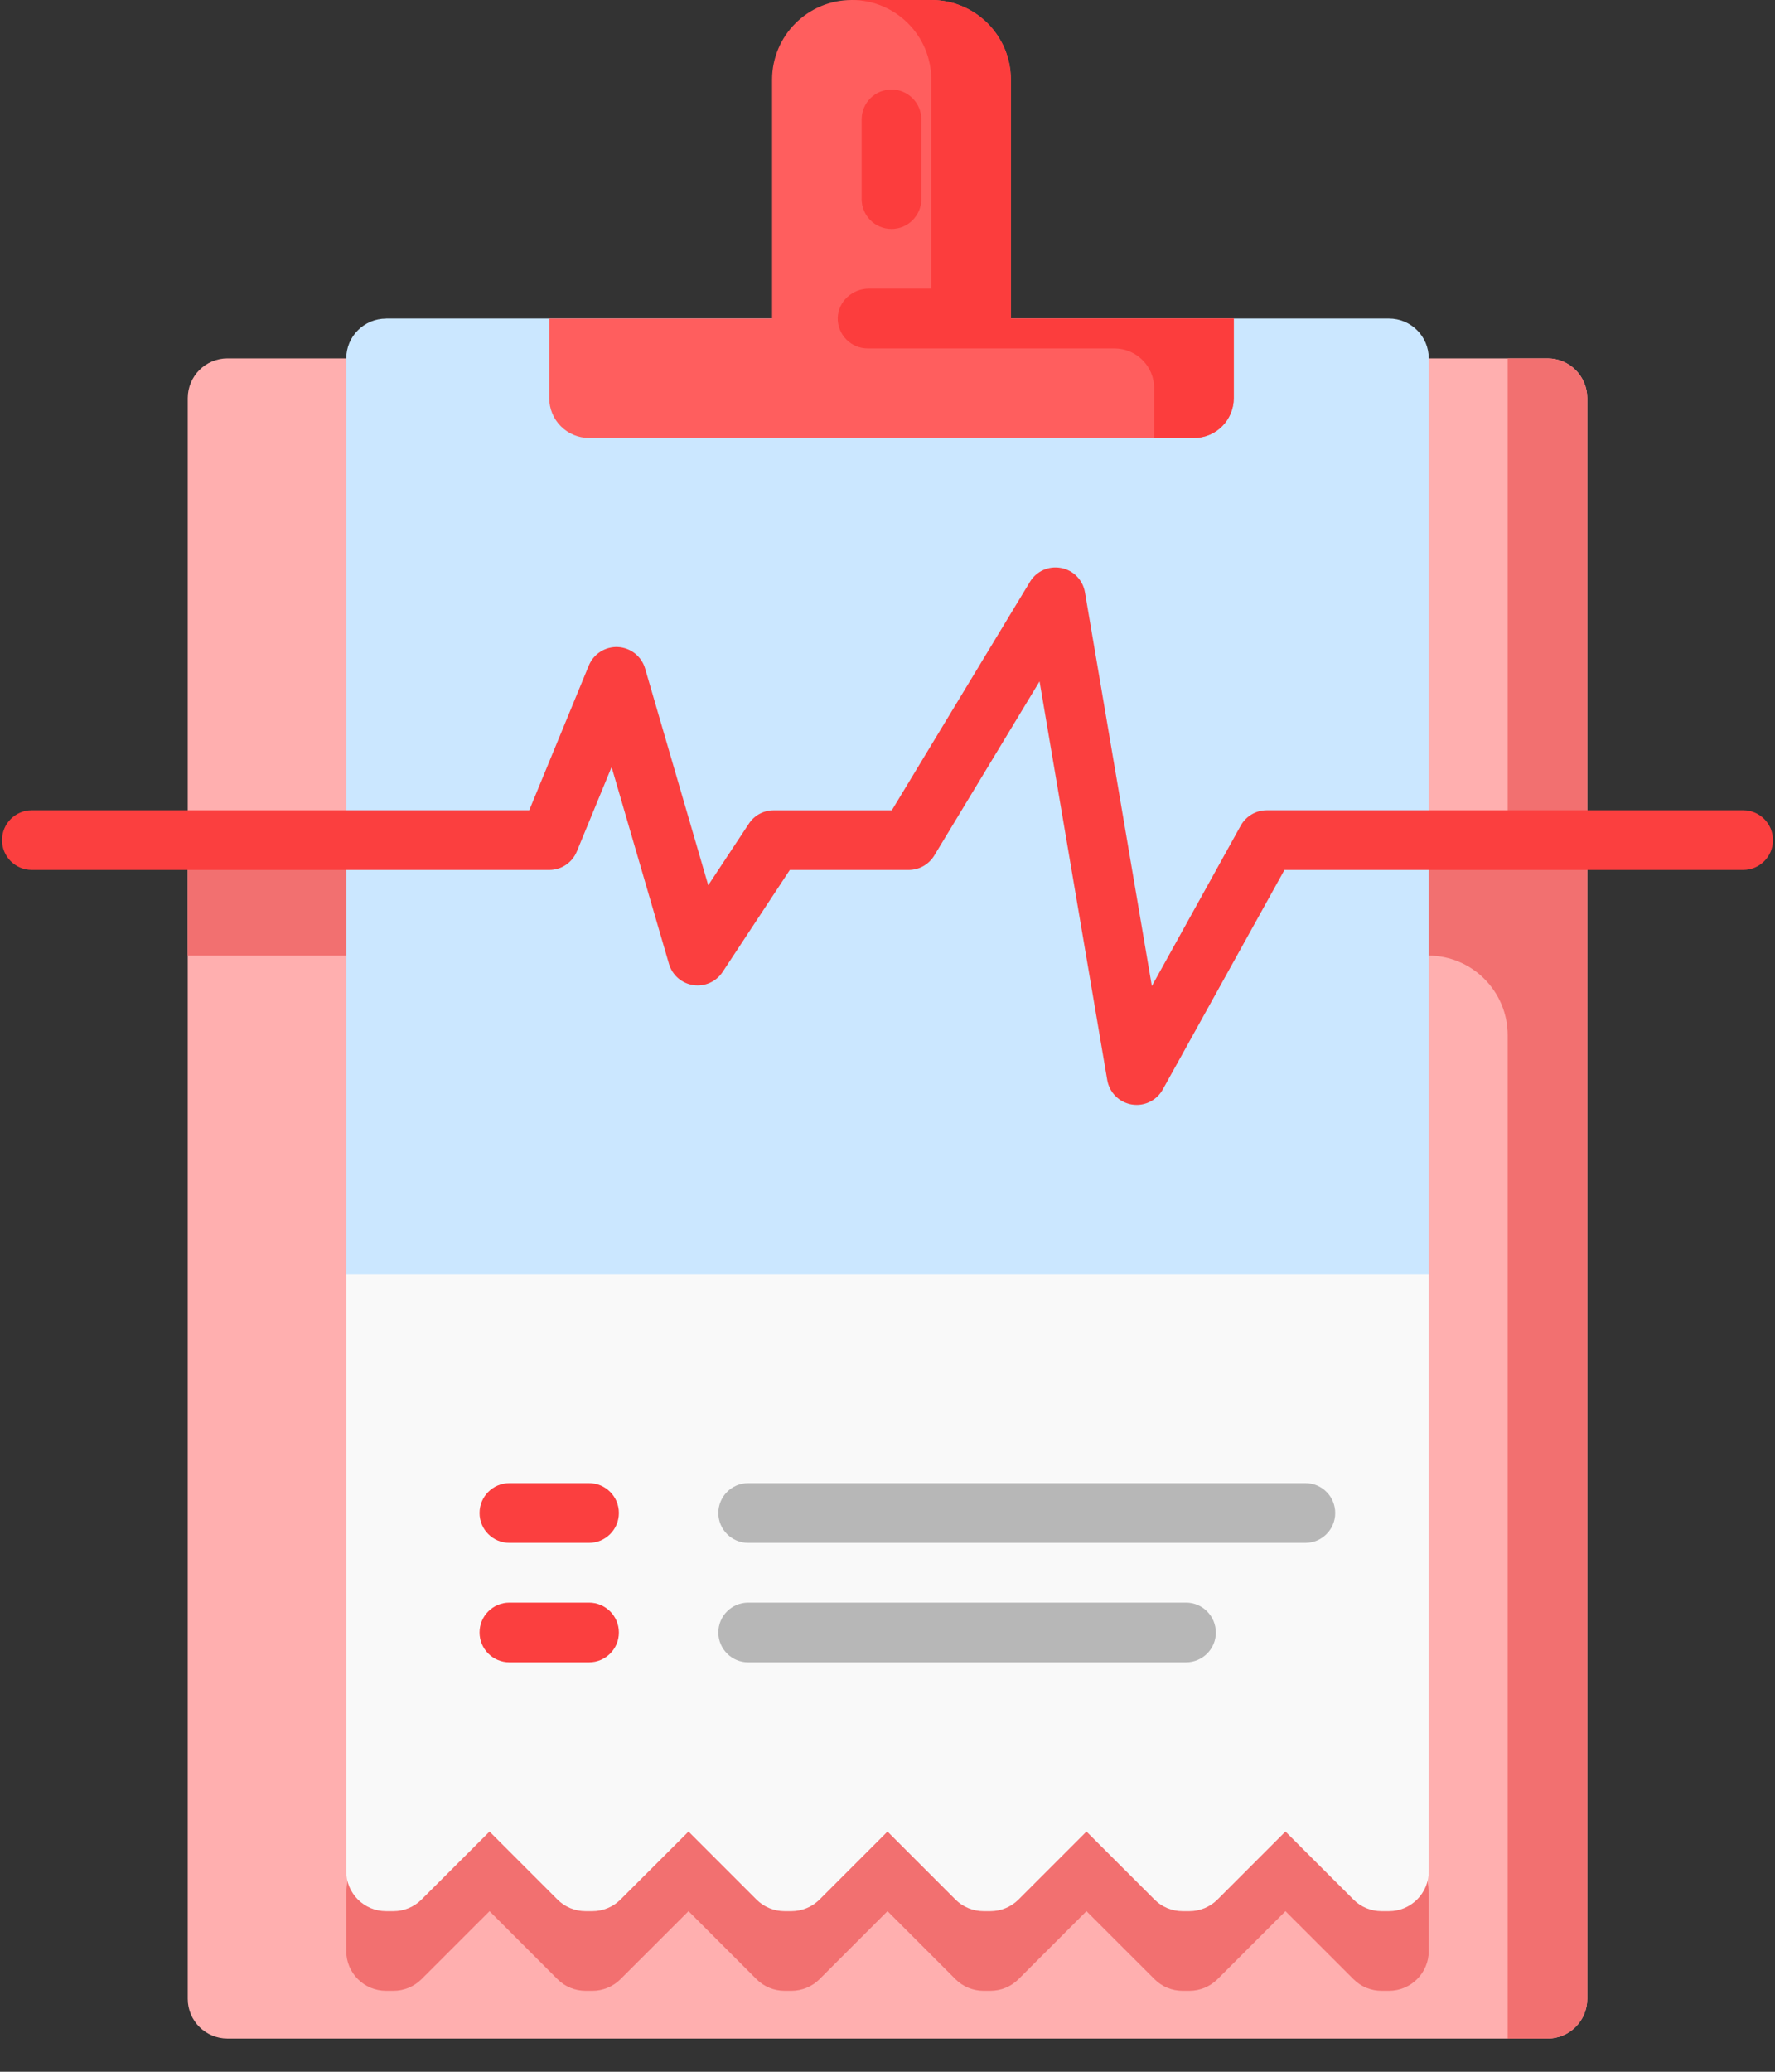 <svg xmlns="http://www.w3.org/2000/svg" width="30" height="35" viewBox="0 0 30 35">
    <rect x="0" y="0" width="30" height="35" fill="#333333" stroke="none"/>
    <g fill="none">
        <path fill="#FFAFAF" d="M26.827 6.726v27.04c0 .372-.3.673-.672.673H3.845c-.371 0-.672-.3-.672-.672V6.727c0-.372.3-.673.672-.673h22.31c.371 0 .672.301.672.672z"/>
        <path fill="#F27070" d="M24.148 32.018v.942c0 .371-.301.672-.673.672h-.125c-.178 0-.35-.07-.475-.197l-1.149-1.148-1.148 1.148c-.126.126-.297.197-.475.197h-.116c-.178 0-.35-.07-.475-.197l-1.149-1.148-1.148 1.148c-.126.126-.297.197-.476.197h-.115c-.178 0-.35-.07-.476-.197L15 32.287l-1.148 1.148c-.126.126-.298.197-.476.197h-.115c-.179 0-.35-.07-.476-.197l-1.148-1.148-1.149 1.148c-.126.126-.297.197-.475.197h-.116c-.178 0-.35-.07-.475-.197l-1.148-1.148-1.149 1.148c-.126.126-.297.197-.475.197h-.125c-.372 0-.673-.3-.673-.672v-.942c0-.743.602-1.345 1.345-1.345h15.606c.743 0 1.345.602 1.345 1.345zm1.334-25.964v8.072H3.172v2.017h20.965c.743 0 1.345.603 1.345 1.346v16.95h.673c.371 0 .672-.3.672-.672V6.727c0-.372-.3-.673-.672-.673h-.673z"/>
        <path fill="#F9F9F9" d="M6.65 32.287h-.125c-.372 0-.673-.301-.673-.673v-10.09c0-.37.301-.672.673-.672h16.95c.372 0 .673.301.673.673v10.09c0 .37-.301.672-.673.672h-.125c-.178 0-.35-.07-.475-.197l-1.149-1.148-1.148 1.148c-.126.126-.297.197-.475.197h-.116c-.178 0-.35-.07-.475-.197l-1.149-1.148-1.148 1.148c-.126.126-.297.197-.476.197h-.115c-.178 0-.35-.07-.476-.197L15 30.942l-1.148 1.148c-.126.126-.298.197-.476.197h-.115c-.179 0-.35-.07-.476-.197l-1.148-1.148-1.149 1.148c-.126.126-.297.197-.475.197h-.116c-.178 0-.35-.07-.475-.197l-1.148-1.148-1.149 1.148c-.126.126-.297.197-.475.197z"/>
        <path fill="#CBE7FF" d="M6.525 5.381h16.95c.372 0 .673.301.673.673v15.47H5.852V6.055c0-.372.301-.673.673-.673z"/>
        <path fill="#FF5E5E" d="M20.852 5.381v1.345c0 .372-.301.673-.673.673H9.955c-.371 0-.672-.301-.672-.673V5.381h3.766V1.345C13.05.602 13.652 0 14.395 0h1.345c.743 0 1.345.602 1.345 1.345v4.036h3.767z"/>
        <path fill="#FC3D3D" d="M20.852 5.381v1.345c0 .372-.301.673-.673.673h-.672v-.84c0-.372-.301-.673-.673-.673h-4.17c-.284 0-.513-.235-.505-.52.009-.276.25-.49.526-.49h1.055v-3.53C15.74.601 15.138 0 14.395 0h1.345c.743 0 1.345.602 1.345 1.345v4.036H20.852z"/>
        <path fill="#FC3D3D" d="M15.572 2.018v1.345c0 .279-.226.505-.505.505-.278 0-.504-.226-.504-.505V2.018c0-.279.226-.505.504-.505.279 0 .505.226.505.505z"/>
        <path fill="#B7B7B7" d="M20.55 27.578c0 .28-.227.505-.505.505h-7.4c-.278 0-.504-.226-.504-.505 0-.278.226-.504.505-.504h7.399c.278 0 .504.226.504.504zm1.513-2.522h-9.417c-.279 0-.505.226-.505.505 0 .278.226.504.505.504h9.417c.278 0 .504-.226.504-.504 0-.28-.226-.505-.504-.505z"/>
        <path fill="#FB3F3F" d="M10.46 27.578c0 .28-.226.505-.505.505H8.61c-.279 0-.505-.226-.505-.505 0-.278.226-.504.505-.504h1.345c.279 0 .505.226.505.504zm-.505-2.522H8.61c-.279 0-.505.226-.505.505 0 .278.226.504.505.504h1.345c.279 0 .505-.226.505-.504 0-.28-.226-.505-.505-.505zm19.507-11.368h-8.05c-.184 0-.353.1-.442.26l-1.502 2.71-1.131-6.653c-.036-.208-.196-.372-.403-.41-.208-.04-.417.053-.526.234l-2.335 3.86h-1.996c-.17 0-.328.085-.42.226l-.687 1.04-1.067-3.661c-.06-.206-.243-.351-.457-.363-.215-.011-.412.114-.494.312l-1.007 2.445H.538c-.278 0-.504.226-.504.505 0 .278.226.504.504.504h8.745c.204 0 .388-.123.466-.312l.588-1.427.97 3.327c.055.188.214.328.409.357.194.03.388-.057.496-.22l1.137-1.725h2.009c.176 0 .34-.092.432-.243l1.78-2.943 1.144 6.735c.036.211.202.377.413.413.028.004.057.007.085.007.18 0 .35-.098.44-.26l2.057-3.709h7.753c.278 0 .504-.226.504-.504 0-.279-.226-.505-.504-.505z"/>
    </g>
</svg>
